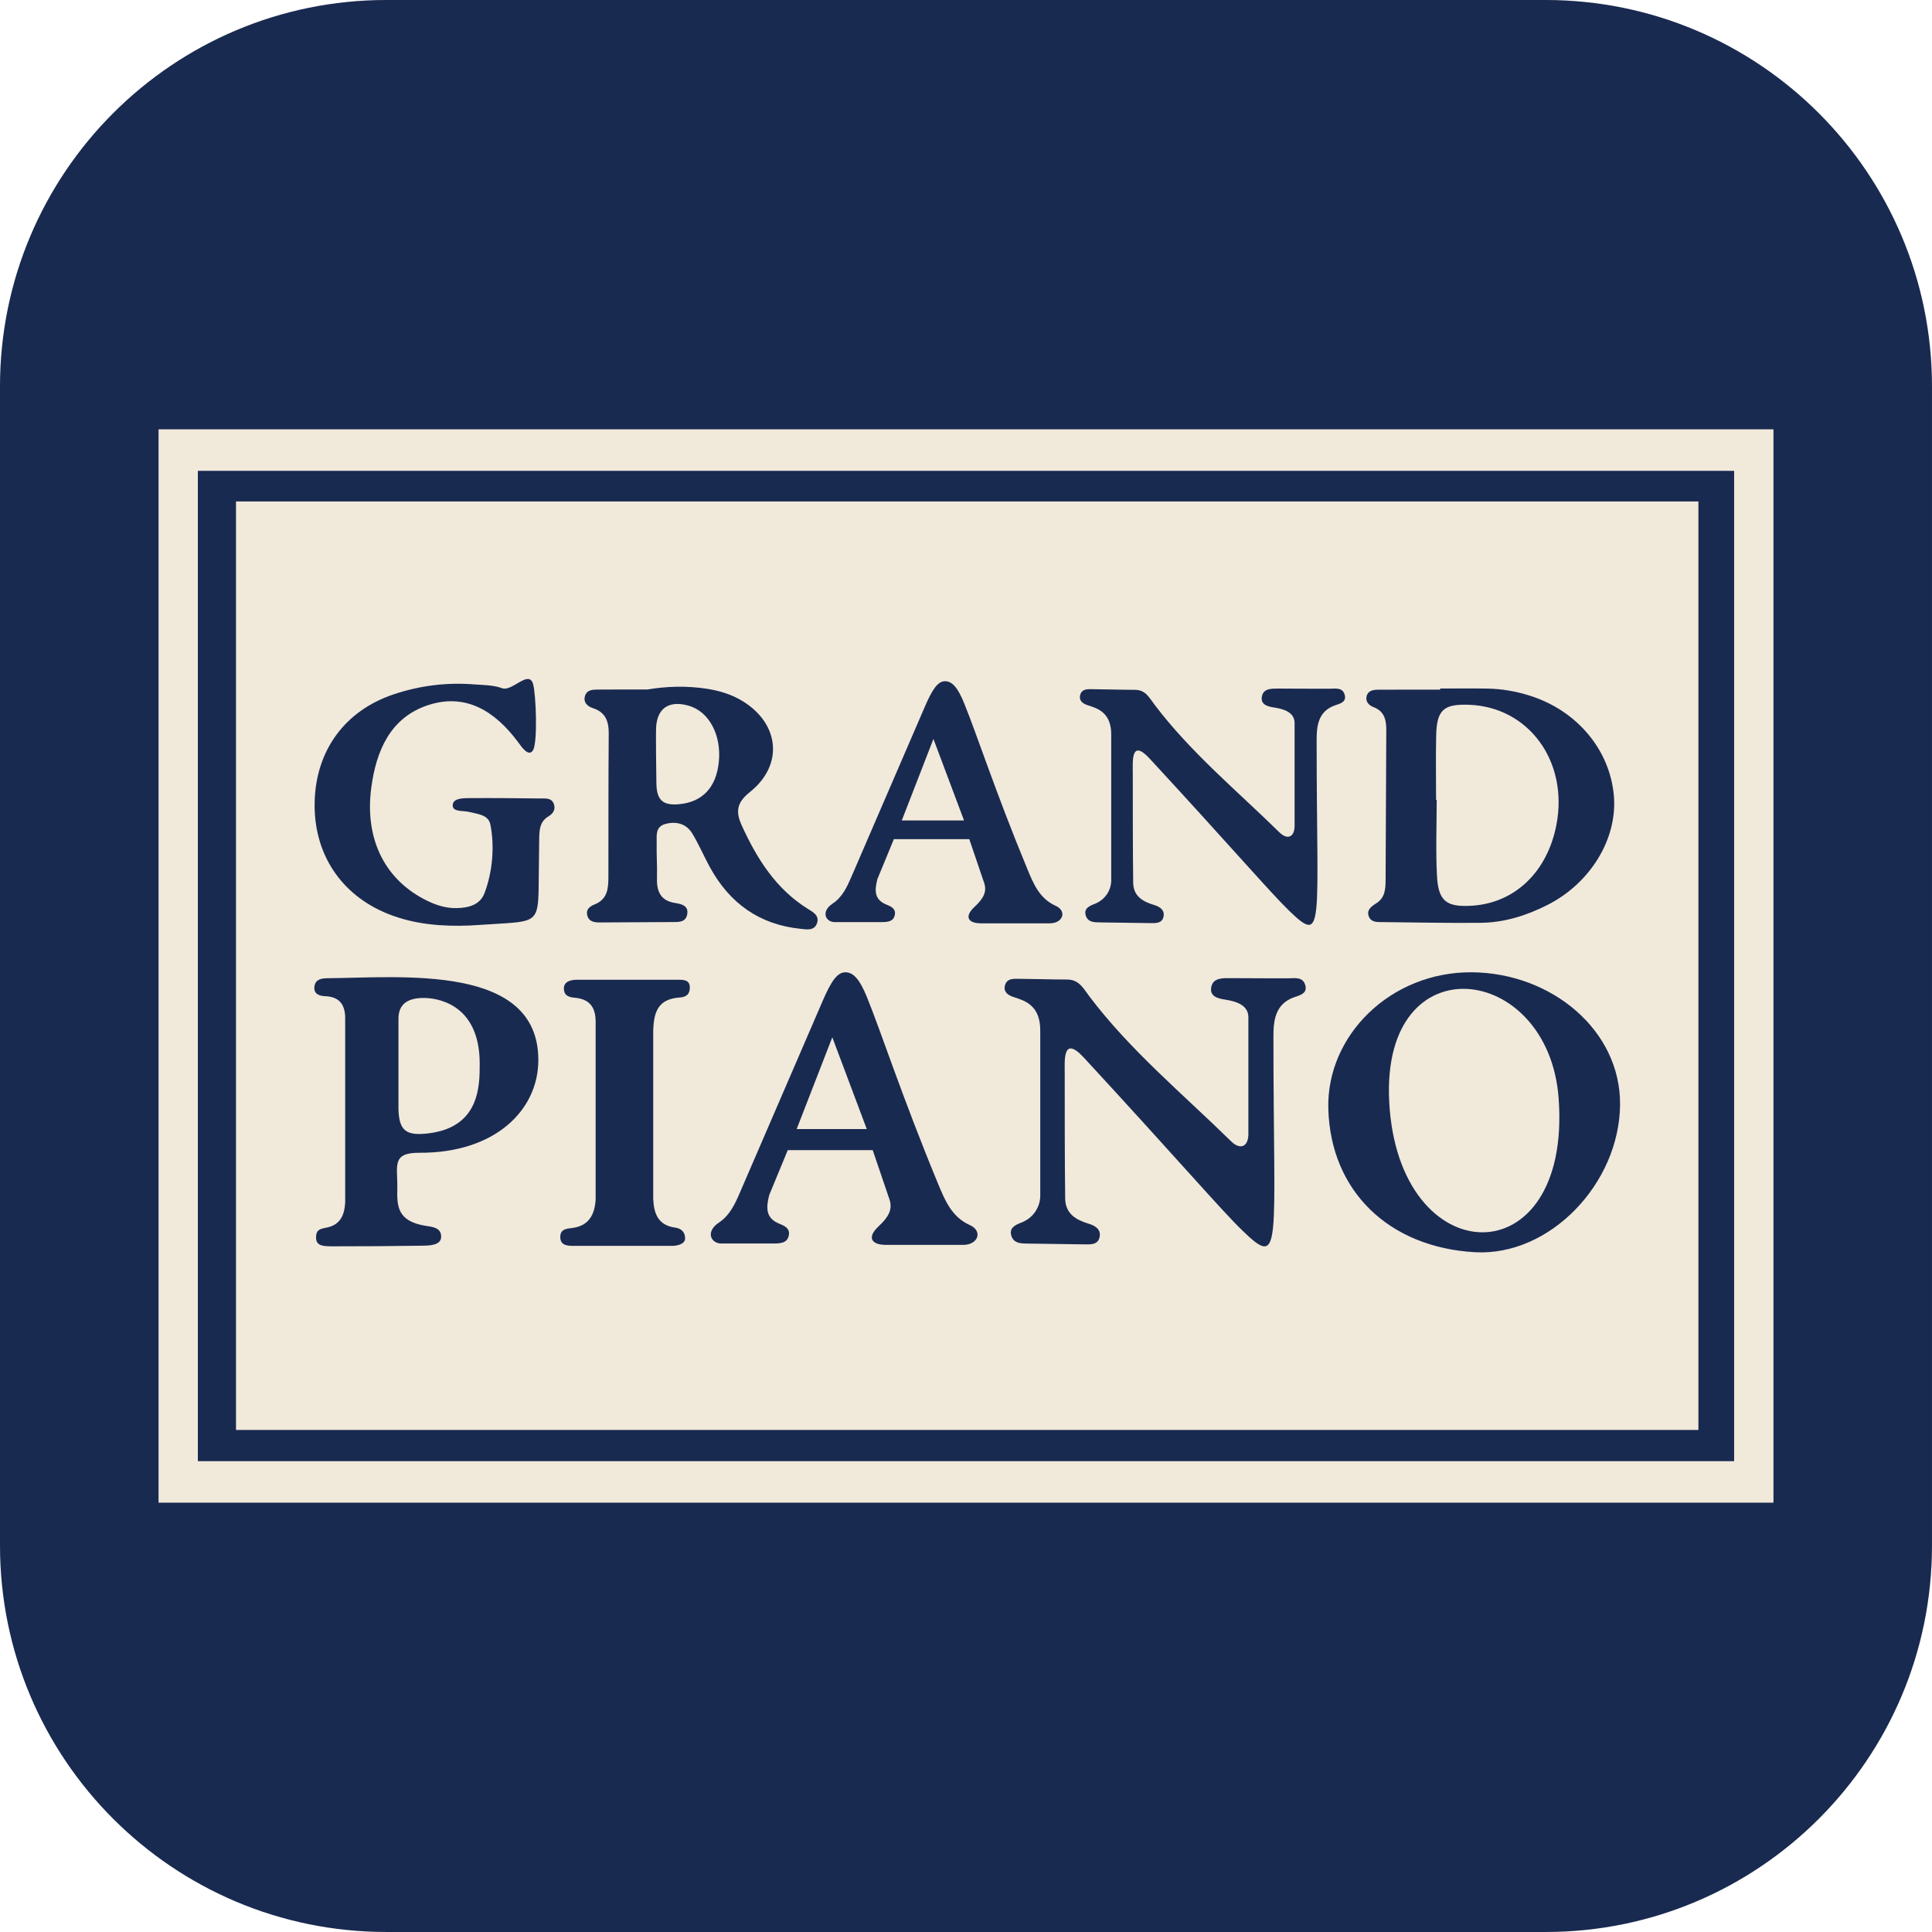 <?xml version="1.0" encoding="UTF-8"?><svg id="WZOR" xmlns="http://www.w3.org/2000/svg" viewBox="0 0 141.732 141.732"><defs><style>.cls-1{fill:#f1e9da;}.cls-1,.cls-2{stroke-width:0px;}.cls-2{fill:#192a51;}</style></defs><rect id="TLO" class="cls-1" x="0" y="0" width="141.732" height="141.732" rx="28.346" ry="28.346"/><path class="cls-2" d="M61.243,67.646h3.45c.409-.006.858-.024.953-.542.081-.437-.273-.608-.597-.735-.95-.374-.882-1.086-.682-1.882l1.207-2.925h5.534l1.103,3.245c.192.617-.061,1.109-.72,1.722-.778.724-.467,1.206.476,1.206h5.065c.948-.011,1.265-.904.4-1.292-1.18-.529-1.622-1.622-2.068-2.699-2.323-5.609-3.704-9.883-4.643-12.177-.433-1.058-.845-1.617-1.428-1.591-.499.022-.894.59-1.431,1.833-1.799,4.167-3.597,8.335-5.398,12.502-.324.751-.659,1.495-1.379,1.974-.895.596-.515,1.361.157,1.361ZM68.477,54.209l2.245,5.98h-4.567l2.322-5.98Z"/><path class="cls-2" d="M52.737,89.691c-1.008.671-.58,1.533.176,1.533h3.885c.46-.007.966-.027,1.073-.611.091-.492-.307-.684-.672-.828-1.07-.421-.993-1.222-.768-2.118l1.359-3.293h6.232l1.242,3.653c.216.694-.069,1.249-.811,1.939-.876.815-.525,1.358.535,1.358h5.703c1.068-.012,1.425-1.018.45-1.455-1.329-.596-1.826-1.827-2.328-3.039-2.616-6.315-4.171-11.128-5.227-13.71-.488-1.191-.951-1.821-1.608-1.792-.561.025-1.007.664-1.611,2.064-2.026,4.692-4.051,9.385-6.078,14.076-.365.845-.742,1.683-1.552,2.223ZM61.058,76.094l2.528,6.733h-5.142l2.615-6.733Z"/><path class="cls-2" d="M43.485,51.944c.95.309,1.18.98,1.172,1.891-.028,3.495-.019,6.99-.024,10.485-.001.841-.056,1.647-1.008,2.027-.331.132-.644.344-.55.774.112.512.542.551.961.55,1.748-.005,3.497-.016,5.245-.029.466-.003,1.011.048,1.131-.555.129-.65-.428-.771-.876-.841-1.119-.176-1.372-.896-1.34-1.885.027-.814-.041-1.631-.021-2.446.013-.557-.135-1.253.621-1.463.795-.221,1.546-.04,1.993.698.481.795.847,1.659,1.294,2.475,1.443,2.636,3.625,4.205,6.649,4.514.449.046,1.007.161,1.204-.414.195-.57-.299-.818-.69-1.063-2.325-1.454-3.7-3.644-4.814-6.067-.484-1.054-.398-1.709.595-2.503,2.471-1.977,2.162-5.003-.554-6.661-.806-.492-1.695-.763-2.628-.905-1.453-.221-2.906-.188-4.361.057-1.224,0-2.448-.008-3.672.005-.347.004-.741.028-.881.424-.175.494.152.802.553.933ZM48.141,53.241c.132-1.391,1.052-1.857,2.402-1.464,1.477.431,2.392,2.151,2.191,4.117-.194,1.898-1.224,2.951-2.924,3.104-1.184.107-1.641-.3-1.657-1.544-.006-.48-.057-3.735-.012-4.213Z"/><path class="cls-2" d="M42.133,91.398h7.172c.412-.003.964-.145.954-.561-.011-.493-.311-.722-.731-.779-1.273-.175-1.563-1.05-1.609-2.134v-12.235c.029-1.402.322-2.401,1.932-2.511.415-.028.755-.174.755-.743,0-.597-.535-.561-.963-.56h-7.348c-.424.003-.928.131-.928.632,0,.568.411.649.812.688,1.057.101,1.503.673,1.517,1.716v13.106c-.072,1.096-.506,1.928-1.746,2.072-.407.047-.848.085-.848.657,0,.637.545.652,1.031.653Z"/><path class="cls-2" d="M100.759,51.873c.804.306.943.942.939,1.688-.02,3.669-.028,7.338-.05,11.007-.004.645-.038,1.291-.681,1.696-.35.22-.737.486-.551.965.178.459.656.413,1.06.417,2.389.024,4.779.077,7.168.051,1.718-.019,3.337-.531,4.861-1.3,3.189-1.609,5.166-4.888,4.888-8.035-.297-3.359-2.705-6.231-6.151-7.323-1.005-.318-2.039-.504-3.094-.523-1.165-.021-2.331-.005-3.496-.005,0,.028-0.0.055-0.0.083-1.515,0-3.03-.006-4.546.004-.355.002-.741.058-.849.465-.106.401.162.681.503.81ZM105.358,53.962c.042-1.891.544-2.333,2.437-2.258,4.372.174,7.274,4.171,6.386,8.796-.664,3.456-3.037,5.737-6.181,5.942-1.874.122-2.484-.32-2.582-2.177-.098-1.857-.022-3.724-.022-5.587l-.045-0c0-1.572-.028-3.145.007-4.716Z"/><path class="cls-2" d="M79.771,51.728c.716.232,1.788.51,1.749,2.255v10.604c-.006.715-.435,1.426-1.235,1.731-.395.15-.803.348-.624.871.16.467.606.474,1.026.479,1.224.014,2.448.039,3.672.051.407.004.888.041.997-.473.106-.496-.287-.734-.694-.857-.841-.254-1.52-.648-1.531-1.65-.03-2.668-.029-5.093-.029-8.031,0-.855-.146-2.555,1.245-1.049,5.985,6.483,8.858,9.831,10.217,11.146,2.631,2.546,2.025,1.152,2.025-12.478-.004-1.025.087-2.161,1.378-2.592.381-.127.855-.258.665-.815-.17-.497-.658-.4-1.05-.396-1.282.011-2.522-.012-3.846-.01-.453.001-1.051-.017-1.163.579-.116.616.443.74.913.812.734.113,1.474.365,1.485,1.122v7.624c-.031.783-.547.966-1.114.409-3.115-3.056-6.5-5.85-9.151-9.355-.391-.517-.666-1.098-1.441-1.099-1.049-.002-2.098-.04-3.148-.047-.343-.002-.742-.026-.868.402-.127.431.181.655.524.766Z"/><path class="cls-2" d="M73.732,72.264c-.144.49.206.743.595.869.812.264,2.03.579,1.986,2.559v12.039c-.007.811-.494,1.619-1.402,1.965-.448.17-.911.395-.708.989.181.53.688.538,1.164.544,1.39.016,2.779.044,4.168.058.462.005,1.008.047,1.132-.537.12-.563-.326-.833-.788-.973-.955-.288-1.725-.736-1.738-1.873-.034-3.029-.033-5.782-.033-9.117,0-.971-.166-2.901,1.413-1.19,6.794,7.36,10.056,11.161,11.599,12.654,2.987,2.89,2.299,1.307,2.299-14.165-.004-1.164.099-2.453,1.565-2.943.432-.144.971-.293.755-.925-.193-.565-.747-.454-1.192-.45-1.456.012-2.863-.014-4.367-.011-.514.001-1.193-.019-1.321.657-.132.7.503.84,1.036.922.833.128,1.673.414,1.686,1.273v8.655c-.036.889-.621,1.096-1.265.465-3.536-3.469-7.379-6.641-10.389-10.621-.444-.587-.756-1.246-1.636-1.248-1.191-.003-2.382-.046-3.573-.054-.389-.003-.842-.029-.985.457Z"/><path class="cls-2" d="M107.976,71.327c-5.93-.046-10.685,4.613-10.53,10.031.172,6.024,4.445,10.154,10.76,10.505,5.487.305,10.591-5.036,10.642-10.815.049-5.486-5.046-9.676-10.873-9.721ZM101.91,80.765c-.568-11.675,11.688-10.166,12.431-.206.989,13.253-11.812,12.927-12.431.206Z"/><path class="cls-2" d="M23.841,73.08c1.009.04,1.45.555,1.482,1.531v13.606c-.047.861-.322,1.618-1.315,1.829-.479.102-.822.127-.822.727,0,.599.435.657,1.174.657,2.212,0,4.424-.011,6.636-.046.539-.008,1.368-.031,1.368-.658,0-.698-.691-.726-1.165-.804-2.047-.338-2.082-1.433-2.053-2.748.036-1.636-.452-2.617,1.625-2.607,5.554.029,8.722-3.131,8.722-6.802,0-7.074-9.974-6.05-15.494-6.001-.418.004-.857.082-.931.595-.08.556.361.706.772.722ZM29.232,74.831c-.043-1.248.778-1.621,1.859-1.621.716,0,4.101.247,4.101,4.825,0,1.639-.002,4.671-3.795,5.113-1.632.19-2.141-.214-2.165-1.856v-6.462Z"/><path class="cls-2" d="M28.442,67.033c1.994.807,4.074.937,6.001.863,1.059-.066,1.932-.112,2.804-.175,2.024-.148,2.225-.362,2.266-2.458.024-1.223.018-2.447.042-3.67.012-.641.007-1.298.668-1.695.32-.192.538-.472.424-.866-.152-.524-.618-.452-1.013-.456-1.749-.019-3.498-.04-5.247-.026-.427.003-1.084.013-1.166.441-.115.603.754.46,1.19.571.622.159,1.419.202,1.562.922.32,1.604.164,3.479-.434,5.045-.332.868-1.188,1.071-2.034,1.09-.894.021-1.717-.285-2.496-.708-2.884-1.565-4.265-4.503-3.767-8.166.364-2.678,1.394-5.088,4.123-6.003,2.808-.942,4.958.447,6.629,2.684.273.365.768,1.13,1.102.622.36-.548.227-4.162.006-4.884-.321-1.047-1.538.596-2.268.323-.637-.238-1.374-.228-2.07-.282-2.002-.156-3.962.091-5.864.724-3.588,1.194-5.721,4.105-5.817,7.882-.096,3.778,1.895,6.82,5.358,8.222Z"/><path class="cls-2" d="M127.217,34.541H14.515v72.651h112.701V34.541ZM124.596,104.902H17.313V36.786h107.283v68.116Z"/><path class="cls-2" d="M113.386,0H28.346C12.691,0,0,12.691,0,28.346v85.039c0,15.655,12.691,28.346,28.346,28.346h85.039c15.655,0,28.346-12.691,28.346-28.346V28.346c0-15.655-12.691-28.346-28.346-28.346ZM130.102,110.239H11.631V31.493h118.471v78.746Z"/></svg>